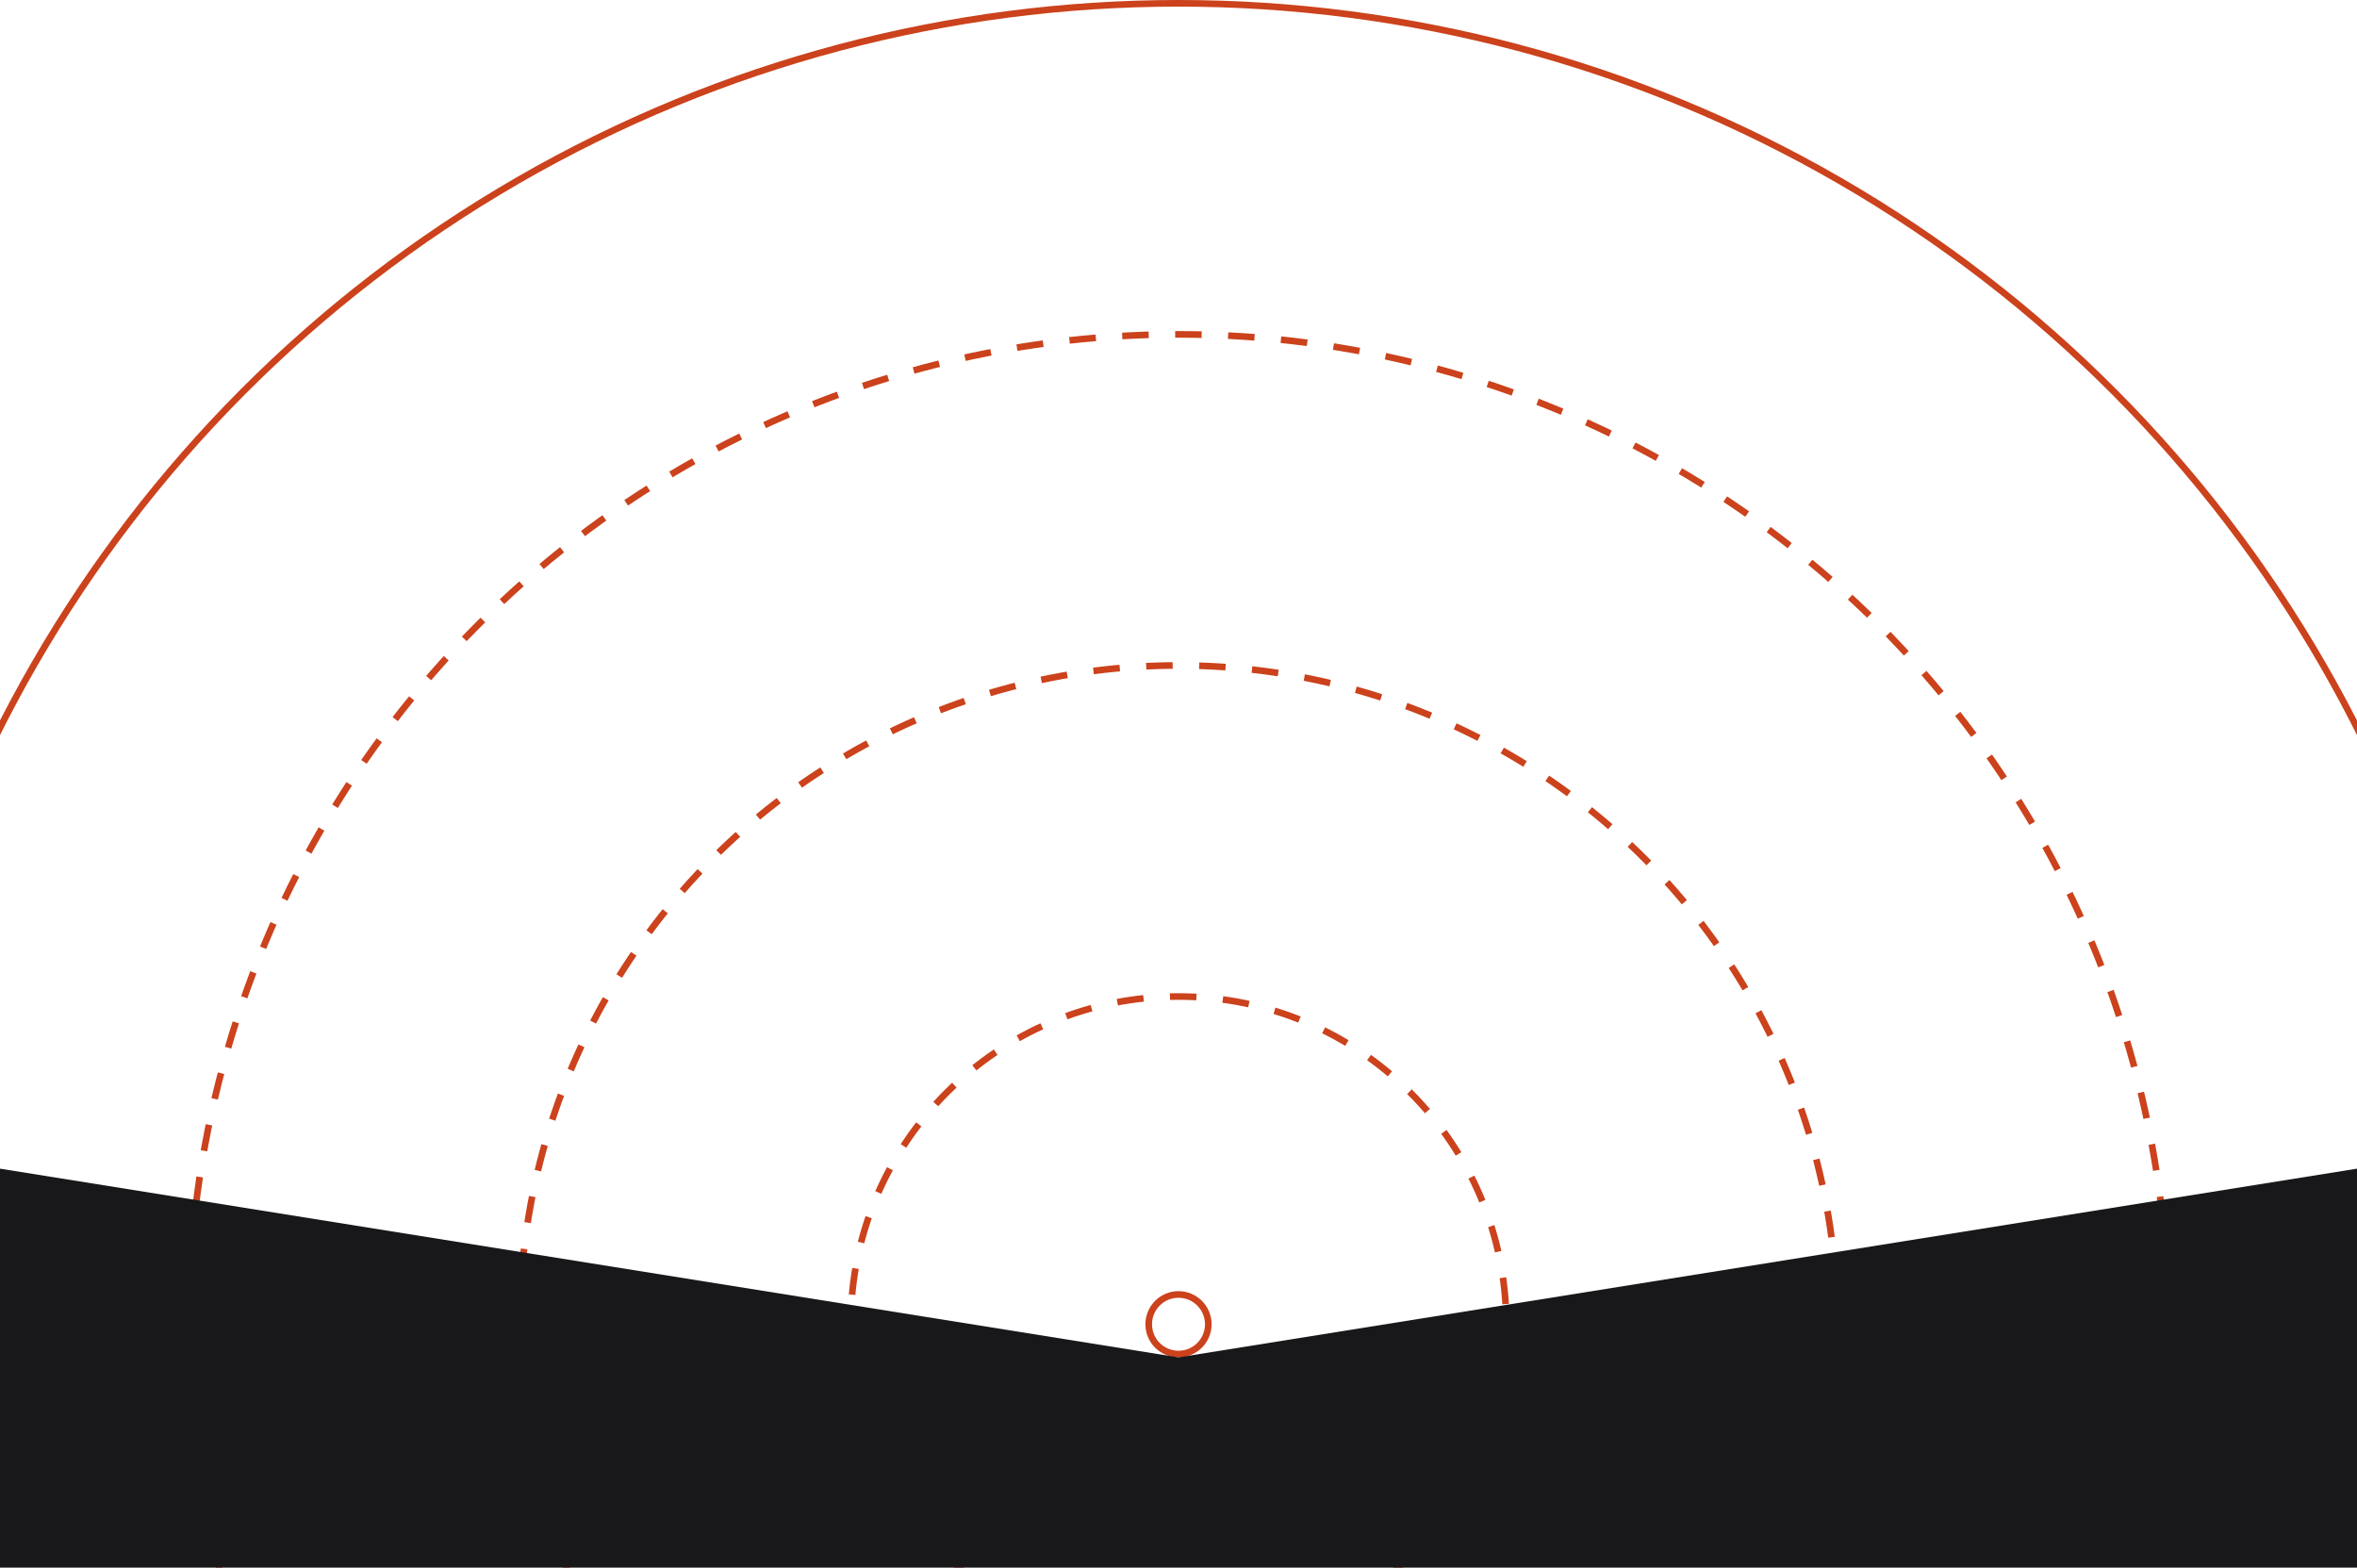 <svg width="1424" height="947" viewBox="0 0 1424 947" fill="none" xmlns="http://www.w3.org/2000/svg">
<circle cx="712" cy="800" r="798" stroke="#CB421C" stroke-width="4"/>
<circle cx="712" cy="800" r="598" stroke="#CB421C" stroke-width="4" stroke-dasharray="16 16"/>
<circle cx="712" cy="800" r="398" stroke="#CB421C" stroke-width="4" stroke-dasharray="16 16"/>
<circle cx="712" cy="800" r="198" stroke="#CB421C" stroke-width="4" stroke-dasharray="16 16"/>
<circle cx="712" cy="800" r="18" stroke="#CB421C" stroke-width="4"/>
<path d="M0 706L712 820L1424 706V947H0V706Z" fill="#18181B"/>
</svg>
